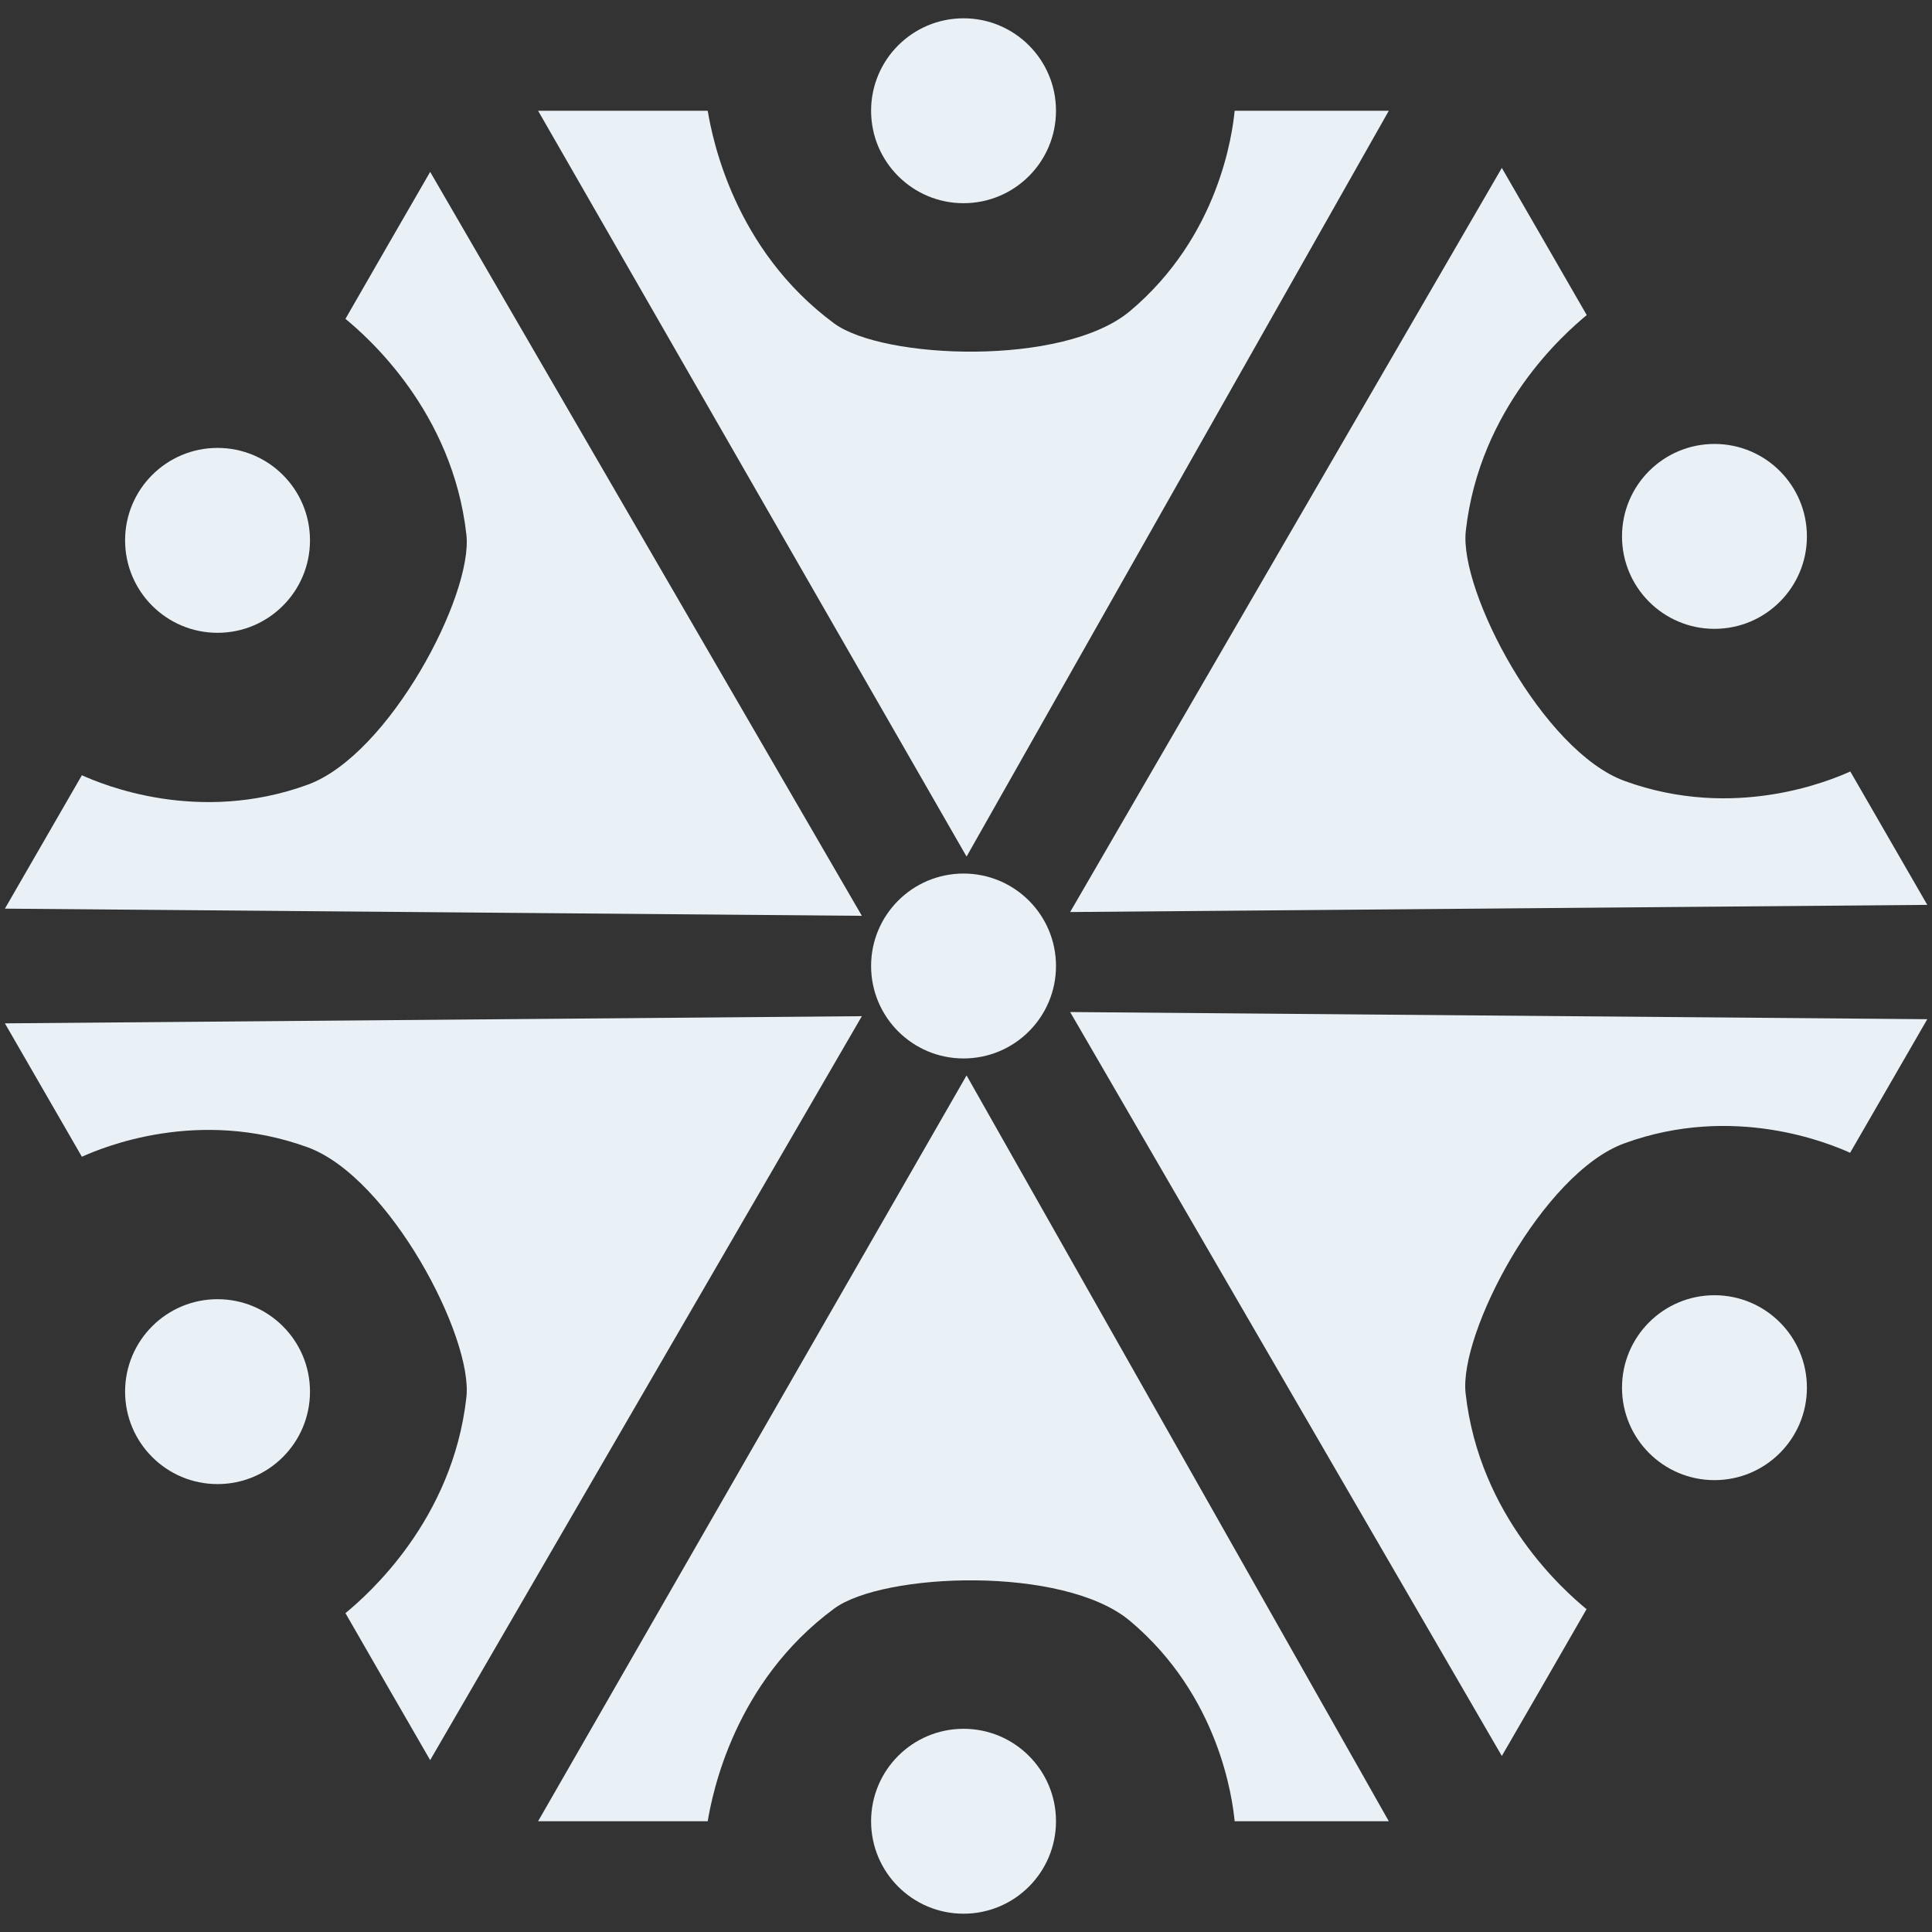 <?xml version="1.0" encoding="utf-8"?>
<!-- Generator: Adobe Illustrator 25.3.1, SVG Export Plug-In . SVG Version: 6.00 Build 0)  -->
<svg version="1.1" id="Слой_1" xmlns="http://www.w3.org/2000/svg" xmlns:xlink="http://www.w3.org/1999/xlink" x="0px" y="0px"
	 viewBox="0 0 1024 1024" style="enable-background:new 0 0 1024 1024;" xml:space="preserve">
<rect x="0" y="0" width="1024" height="1024" fill="#333333" stroke="none"/>
<style type="text/css">
	.st0{fill:#E9F1F7;}
</style>
<g>
	<g>
		<g>
			<path class="st0" d="M285.2,965.3L512.3,570l223.8,395.3h-81.7c-1.2-11.9-8.1-66.4-55.5-106.2c-35.2-29.5-130.9-25.6-156.8-6.5
				c-53,39.1-64.5,97.9-67,112.7C345.1,965.3,315.2,965.3,285.2,965.3z"/>
			<circle class="st0" cx="510.7" cy="965.3" r="49"/>
		</g>
		<circle class="st0" cx="510.7" cy="512" r="49"/>
		<g>
			<path class="st0" d="M285.2,58.7L512.3,454L736.1,58.7h-81.7c-1.2,11.9-8.1,66.4-55.5,106.2c-35.2,29.5-130.9,25.6-156.8,6.5
				c-53-39.1-64.5-97.9-67-112.7C345.1,58.7,315.2,58.7,285.2,58.7z"/>
			<circle class="st0" cx="510.7" cy="58.7" r="49"/>
		</g>
		<g>
			<path class="st0" d="M796,930.7L567.2,536.4l454.3,3.8L980.6,611c-10.9-4.9-61.6-26.2-119.7-5c-43.2,15.8-87.7,100.5-84.1,132.5
				c7.3,65.4,52.5,104.8,64.1,114.4C826,878.9,811,904.8,796,930.7z"/>
			<circle class="st0" cx="908.7" cy="735.5" r="49"/>
		</g>
		<g>
			<path class="st0" d="M796,89L567.2,483.4l454.3-3.8l-40.8-70.7c-10.9,4.9-61.6,26.2-119.7,5c-43.2-15.8-87.7-100.5-84.1-132.5
				c7.3-65.4,52.5-104.8,64.1-114.4C826,140.9,811,115,796,89z"/>
			<circle class="st0" cx="908.7" cy="284.3" r="49"/>
		</g>
		<g>
			<path class="st0" d="M228,932.9l228.8-394.3L2.6,542.4l40.8,70.7c10.9-4.9,61.6-26.2,119.7-5c43.2,15.8,87.7,100.5,84.1,132.5
				c-7.3,65.4-52.5,104.8-64.1,114.4C198,881,213,906.9,228,932.9z"/>
			<circle class="st0" cx="115.3" cy="737.6" r="49"/>
		</g>
		<g>
			<path class="st0" d="M228,91.1l228.8,394.3L2.6,481.6l40.8-70.7c10.9,4.9,61.6,26.2,119.7,5c43.2-15.8,87.7-100.5,84.1-132.5
				c-7.3-65.4-52.5-104.8-64.1-114.4C198,143,213,117.1,228,91.1z"/>
			<circle class="st0" cx="115.3" cy="286.4" r="49"/>
		</g>
	</g>
</g>
</svg>
